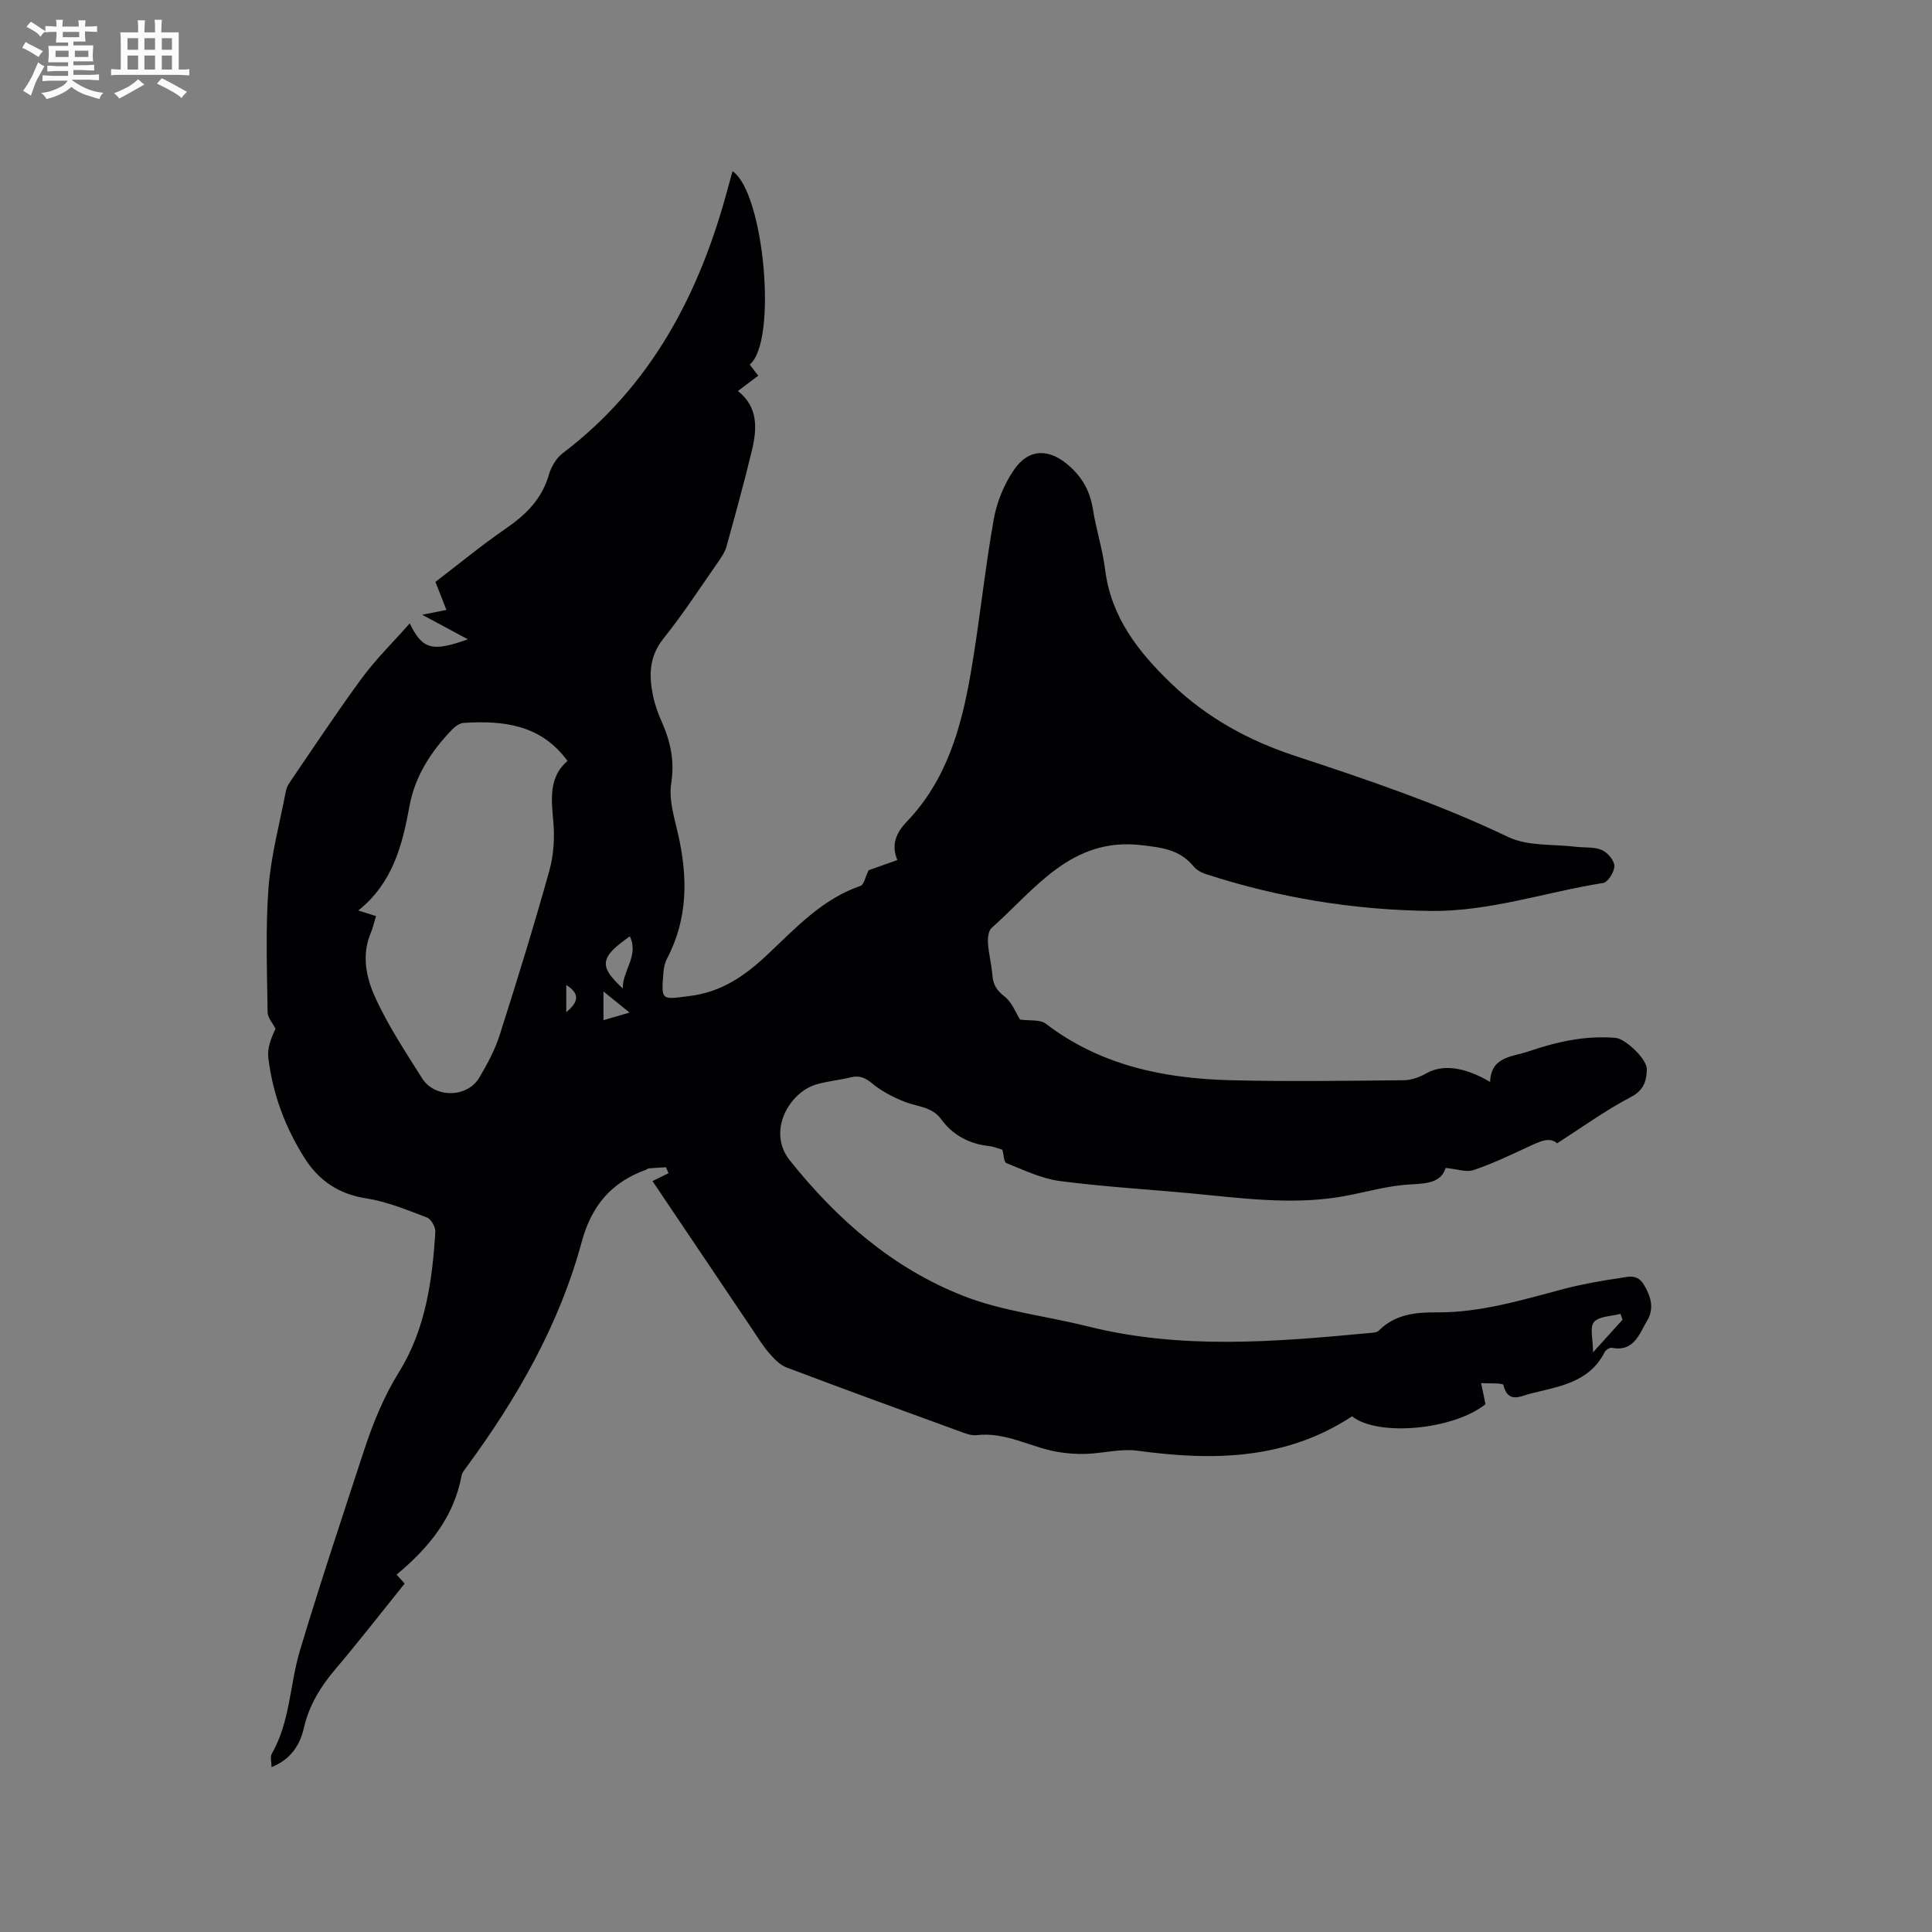 <svg enable-background="new 0 0 400 400" viewBox="0 0 400 400" xmlns="http://www.w3.org/2000/svg"><rect x="0" y="0" width="400" height="400" fill="#808080" stroke="none"/><path d="m307.55 290.72c-6.52 5.27-22.14 6.81-27.62 2.52-13.75 9.03-28.82 9.24-44.37 7.12-3.47-.47-7.12.52-10.69.65-1.96.07-3.97-.08-5.91-.41-5.6-.96-10.72-4.17-16.71-3.47-1.28.15-2.7-.47-3.98-.94-11.83-4.31-23.67-8.62-35.45-13.08-1.42-.54-2.63-1.88-3.67-3.08-1.3-1.51-2.34-3.24-3.46-4.9-6.74-9.99-13.47-19.99-20.6-30.6 1.43-.7 2.37-1.17 3.32-1.63-.18-.41-.35-.82-.53-1.23-1.2.07-2.4.13-3.59.23-.19.02-.36.22-.56.29-7.14 2.58-11.26 7.41-13.3 14.96-4.64 17.17-13.4 32.39-23.89 46.66-.37.51-.85 1.04-.96 1.62-1.59 8.71-6.8 15.02-13.47 20.58.49.55 1.04 1.15 1.67 1.85-4.82 5.99-9.5 12.02-14.43 17.83-3.08 3.62-5.38 7.47-6.46 12.15-.81 3.49-2.68 6.41-6.67 8.03 0-1.1-.32-2.14.05-2.78 3.81-6.63 3.71-14.29 5.82-21.34 4.16-13.88 8.76-27.62 13.26-41.4 1.87-5.71 4.09-11.17 7.32-16.39 5.41-8.72 6.85-18.81 7.46-28.93.06-.98-.87-2.63-1.73-2.96-4.11-1.55-8.27-3.29-12.56-3.96-5.74-.88-9.84-3.69-12.81-8.39-4.01-6.35-6.59-13.29-7.48-20.74-.24-1.98.59-4.09 1.5-5.99-.58-1.15-1.64-2.29-1.65-3.45-.1-8.57-.45-17.17.19-25.7.51-6.72 2.31-13.34 3.59-20 .13-.7.48-1.4.89-1.99 4.9-7.16 9.68-14.42 14.82-21.41 2.9-3.94 6.44-7.41 9.94-11.38 2.61 5.44 4.73 5.94 12.03 3.3-1.75-.94-3.15-1.7-4.55-2.45-1.48-.79-2.95-1.58-4.91-2.63 1.95-.39 3.4-.67 5.03-1-.76-1.94-1.41-3.6-2.28-5.8 4.8-3.67 9.53-7.58 14.56-11.04 4.17-2.86 7.47-6.11 8.92-11.12.47-1.64 1.51-3.44 2.83-4.45 18.46-13.99 28.46-33.2 34.27-55.04.3-1.12.62-2.24.94-3.38 6.53 4.4 9.37 35.26 3.55 40.03.55.71 1.1 1.43 1.77 2.3-1.34 1.01-2.68 2.02-4.21 3.17 4.21 3.34 3.97 7.78 2.91 12.23-1.6 6.69-3.44 13.32-5.27 19.95-.3 1.08-.97 2.11-1.62 3.05-3.77 5.39-7.35 10.92-11.45 16.04-3.02 3.78-3.01 7.73-2.12 11.97.37 1.75.99 3.47 1.72 5.11 1.84 4.13 2.76 8.17 2.02 12.88-.52 3.29.58 6.92 1.37 10.3 2.07 8.94 2.15 17.63-2.24 25.99-.43.82-.65 1.8-.73 2.73-.52 6.12-.43 5.74 5.37 5.02 6.67-.82 11.5-4.2 16.16-8.59 5.83-5.48 11.33-11.51 19.27-14.22.7-.24.95-1.78 1.68-3.24 1.42-.5 3.49-1.24 5.94-2.11-1.35-3.21-.21-5.69 1.99-7.99 8.23-8.59 11.27-19.5 13.21-30.75 1.82-10.54 2.88-21.21 4.74-31.74.64-3.61 2.15-7.35 4.24-10.36 3.15-4.54 7.44-4.33 11.49-.68 2.76 2.48 4.25 5.31 4.82 8.92.66 4.18 2 8.26 2.52 12.45 1.23 9.9 6.92 17.11 13.74 23.65 7.31 7.02 15.97 11.77 25.57 14.93 14.97 4.93 29.88 9.97 44.17 16.81 4.07 1.95 9.32 1.44 14.03 2.02 1.79.22 3.75-.02 5.32.66 1.19.51 2.58 2.14 2.61 3.3.03 1.2-1.33 3.37-2.33 3.53-11.9 1.89-23.46 5.93-35.68 5.79-15.9-.18-31.42-2.71-46.54-7.62-.96-.31-1.99-.88-2.61-1.64-2.83-3.47-6.63-3.88-10.77-4.36-14.55-1.7-21.98 9.13-31.01 17.15-.67.6-.82 2.11-.75 3.16.15 2.21.74 4.39.91 6.61.15 1.93.86 3.12 2.48 4.38 1.61 1.25 2.42 3.52 3.25 4.81 1.91.28 4.12-.06 5.35.87 11.34 8.66 24.48 11.34 38.25 11.69 11.97.3 23.95.12 35.92 0 1.56-.02 3.26-.66 4.65-1.45 3.23-1.83 7.72-1.41 13.15 1.8.2-5.3 4.55-5.16 7.99-6.33 5.86-2 11.8-3.33 18.06-2.78 1.89.17 6.47 4.33 6.4 6.53-.07 2.28-.57 4.29-3.28 5.7-5.19 2.7-9.98 6.19-15.31 9.59-1.58-1.44-3.71-.32-5.95.72-3.73 1.73-7.45 3.51-11.33 4.82-1.48.5-3.38-.21-5.78-.44-1.15 3.65-5.09 3.15-8.93 3.54-4.49.46-8.89 1.82-13.37 2.52-10.18 1.58-20.3.15-30.43-.8-9.07-.85-18.19-1.37-27.21-2.56-3.78-.5-7.4-2.28-11.01-3.7-.51-.2-.53-1.67-.83-2.77-.77-.22-1.76-.65-2.79-.76-4.11-.47-7.47-2.25-9.91-5.59-1.9-2.6-4.94-2.54-7.54-3.58-2.36-.94-4.73-2.16-6.68-3.77-1.46-1.2-2.65-1.75-4.48-1.29-2.36.59-4.82.79-7.15 1.48-5.65 1.68-10.2 9.77-5.47 15.7 9.77 12.25 21.34 22.34 35.91 28.06 8.18 3.21 17.22 4.17 25.82 6.33 19.29 4.83 38.71 3.21 58.14 1.38.72-.07 1.66-.07 2.09-.51 3.38-3.42 7.7-3.81 12.08-3.78 9.04.06 17.55-2.57 26.15-4.83 3.78-.99 7.65-1.69 11.52-2.25 1.72-.25 3.71-.97 5.09 1.29 1.51 2.46 2.21 5.02.73 7.47-1.63 2.71-2.69 6.55-7.3 5.66-.44-.09-1.28.44-1.51.89-3.22 6.37-9.61 7.13-15.48 8.62-1.82.47-4.59 2.11-5.48-1.81-.1-.46-3.02-.28-4.63-.4.29 1.31.55 2.6.91 4.37zm-229.7-101.05c-.43 1.4-.68 2.55-1.13 3.61-1.86 4.46-.9 9.04.84 12.94 2.67 5.96 6.34 11.48 9.84 17.04 2.61 4.15 9.37 4.04 11.83-.14 1.66-2.81 3.25-5.76 4.23-8.84 3.6-11.29 7.1-22.62 10.28-34.03.91-3.27 1.12-6.91.81-10.3-.44-4.68-.88-9.11 2.94-12.41-5.52-7.55-13.29-8.39-21.49-7.87-.82.05-1.74.71-2.36 1.34-4.36 4.5-7.74 9.71-8.86 15.88-1.48 8.18-3.51 15.94-10.59 21.62 1.43.45 2.41.77 3.66 1.16zm51.09 14.98c-.09-3.66 3.39-6.77 1.46-10.79-6.2 4.34-6.5 6.14-1.46 10.79zm206.99 68.58c-.14-.4-.29-.81-.43-1.21-1.89.51-4.41.47-5.49 1.7-.92 1.06-.19 3.56-.19 6.27 2.46-2.73 4.29-4.74 6.11-6.76zm-205.59-63.59c-2.07-1.68-3.62-2.93-5.4-4.37v5.95c1.75-.52 3.22-.95 5.4-1.58zm-13.1-.09c2.76-2.25 2.68-3.92 0-5.62z" fill="#010103"/><g fill="#fcfbfa"><path d="m6.8 9.5c.6.3 1.3.7 2.1 1.1-.4.4-.7.8-.9 1.2-.7-.4-1.3-.8-1.8-1.1s-1.1-.6-1.6-.8c.2-.4.5-.8.7-1.2.4.2.8.5 1.5.8zm.9 6.9c-.3.6-.5 1.1-.7 1.7s-.4 1.1-.6 1.7c-.6-.4-1.1-.7-1.6-1 .7-1 1.2-1.8 1.5-2.4.3-.5.6-1.1.8-1.7.3-.6.5-1.2.8-1.8.3.3.8.6 1.3.8-.7 1.3-1.2 2.2-1.5 2.7zm.1-11c.4.3 1 .7 1.7 1.1-.5.2-.8.6-1.1 1.1-.5-.6-1-1-1.4-1.2s-.9-.6-1.5-.8c.2-.4.5-.7.9-1.1.5.3.9.6 1.4.9zm10.5 13.1c1 .4 2 .6 3.1.7-.4.4-.7.8-.8 1.3-.9-.2-1.9-.6-3-.9-1-.4-2-.9-2.8-1.6-.5.4-1.1.9-1.9 1.3s-1.9.9-3.3 1.2c-.1-.3-.5-.8-1.1-1.3 1 0 2.1-.3 3.2-.8 1.2-.5 1.9-1 2.3-1.7h-3.2c-.4 0-1 0-2 .1v-1.2c1 0 1.7.1 2 .1h3.3v-1h-2.3c-.2 0-.9 0-2 .1v-1.2c1.2 0 1.9.1 2 .1h2.3v-.8h-4.1c0-.7.1-1.2.1-1.6 0-.5 0-1.1-.1-1.8h4.1v-.7h-2.5c0-.6.1-1.1.1-1.6v-.6h-.5c-.4 0-1 0-1.8.1v-1.3c1.2 0 1.9.1 2.1.1h.2c0-.3 0-.8-.1-1.4h1.4c0 .6-.1 1-.1 1.4h3.4c0-.4 0-.8-.1-1.3h1.5c0 .4-.1.9-.1 1.3.7 0 1.5 0 2.5-.1v1.2c-1 0-1.8-.1-2.5-.1v.6c0 .3 0 .8.1 1.5h-2.5v.8h4.1c0 .7-.1 1.3-.1 1.8s0 1 .1 1.5h-4.1v.8h1.4c.8 0 1.8 0 2.9-.1v1.2c-1 0-1.9-.1-2.8-.1h-1.5v1h3.2c.3 0 1 0 2.1-.1v1.2c-1.1 0-1.8-.1-2.1-.1h-3.4l-.1.1c1.4 1 2.4 1.5 3.4 1.9zm-4.1-6.7v-1.3h-2.7v1.3zm2.2-4.1v-1.1h-3.4v1.1zm1.9 4.1v-1.3h-2.8v1.3z"/><path d="m37 6.7v2.3 5.4c1 0 1.8 0 2.2-.1v1.3c-.6 0-1.5-.1-2.5-.1h-11.9c-.7 0-1.3 0-1.8.1v-1.3c.5 0 1.1.1 2 .1v-5.2c0-1 0-1.8-.1-2.5h3.7c0-1.3 0-2.1-.1-2.5h1.5c0 .4-.1 1.3-.1 2.5h2.2c0-1.2 0-2.1-.1-2.6h1.5c0 .4-.1 1.3-.1 2.6zm-12.3 13.7c-.3-.4-.7-.8-1.1-1.1 1.1-.4 2.1-.9 2.9-1.3.8-.5 1.5-1 2.1-1.6.4.4.9.8 1.3 1.1-2.5 1.4-4.2 2.4-5.2 2.9zm3.9-10.1v-2.4h-2.2v2.4zm0 4.1v-2.9h-2.2v2.9zm3.5-4.1v-2.4h-2.2v2.4zm0 4.1v-2.9h-2.2v2.9zm.4 2.9 1-1.1c.6.3 1.4.7 2.5 1.3s2 1.1 2.7 1.5c-.4.4-.8.8-1.1 1.3-.8-.8-2.5-1.7-5.1-3zm3.1-7v-2.4h-2.1v2.4zm0 4.1v-2.9h-2.1v2.9z"/></g></svg>